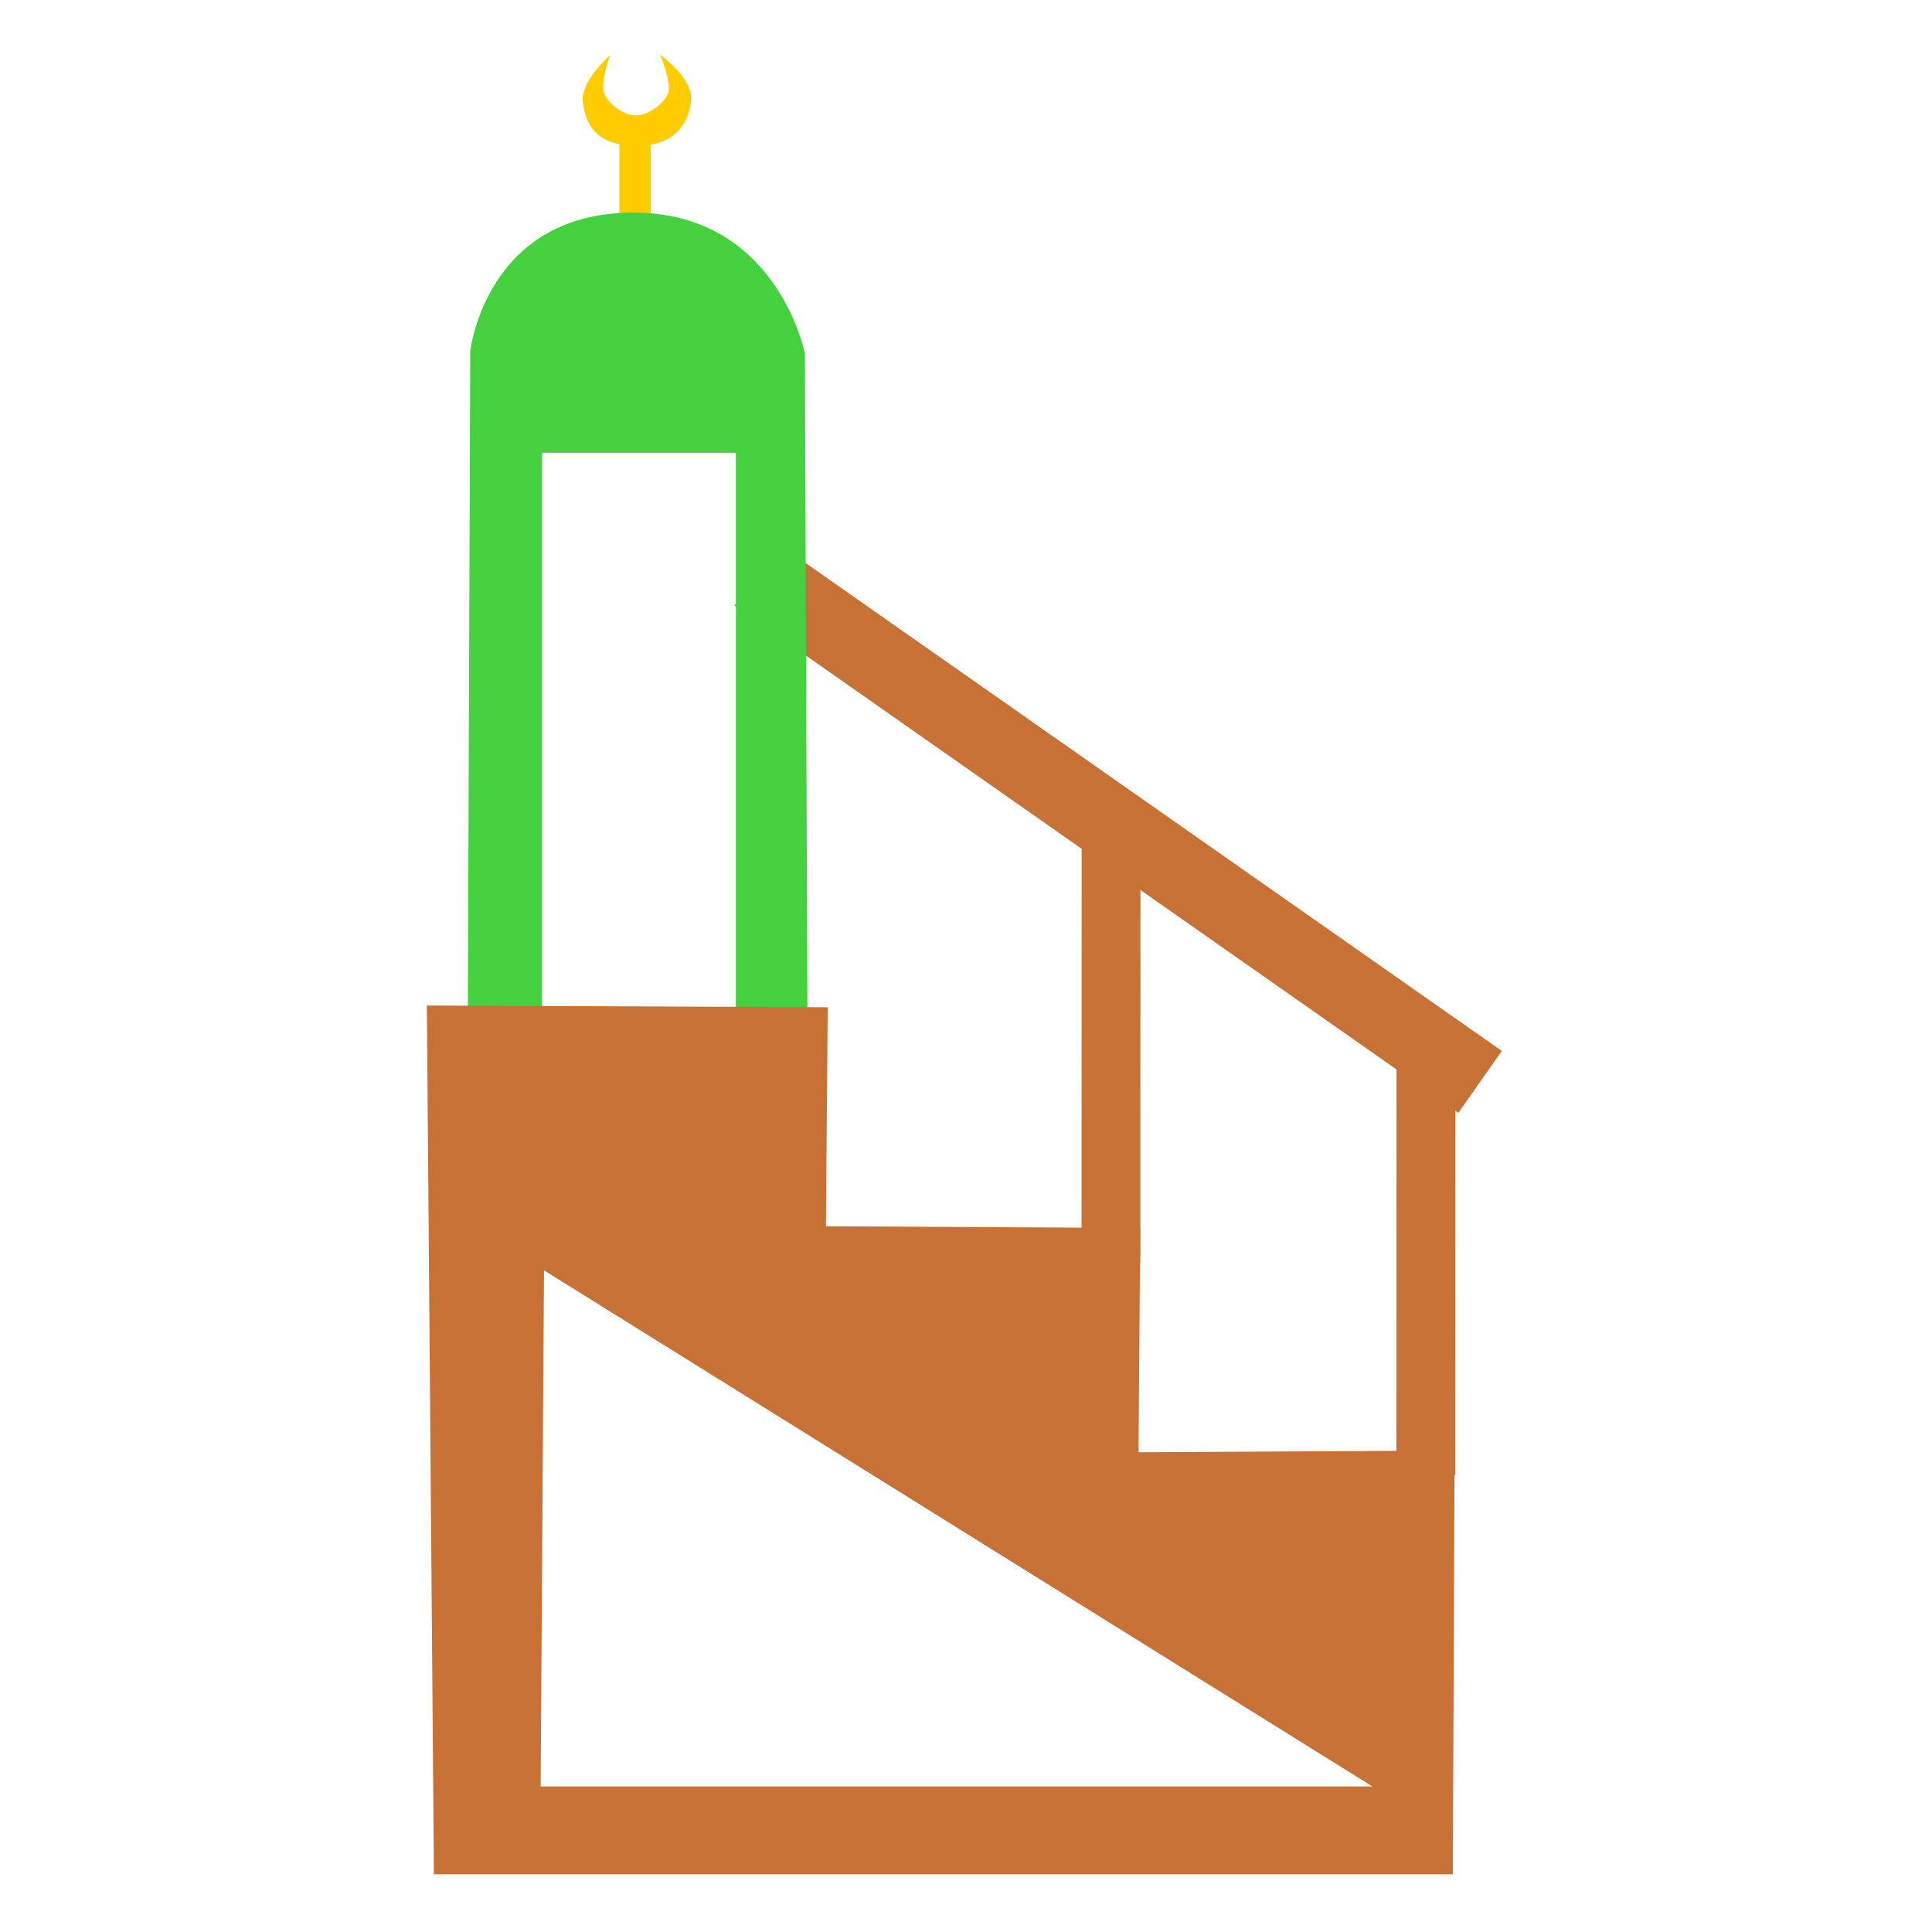 <?xml version="1.0" encoding="UTF-8" standalone="no"?>
<!-- Generator: Adobe Illustrator 19.0.0, SVG Export Plug-In . SVG Version: 6.00 Build 0)  -->

<svg
   xmlns:dc="http://purl.org/dc/elements/1.1/"
   xmlns:cc="http://creativecommons.org/ns#"
   xmlns:rdf="http://www.w3.org/1999/02/22-rdf-syntax-ns#"
   xmlns:svg="http://www.w3.org/2000/svg"
   xmlns="http://www.w3.org/2000/svg"
   xmlns:sodipodi="http://sodipodi.sourceforge.net/DTD/sodipodi-0.dtd"
   xmlns:inkscape="http://www.inkscape.org/namespaces/inkscape"
   version="1.1"
   id="Layer_1"
   x="0px"
   y="0px"
   viewBox="0 0 500 500"
   xml:space="preserve"
   inkscape:version="0.91 r13725"
   width="100%"
   height="100%"
   sodipodi:docname="minbar-prayer-times.svg"><defs
     id="defs55" /><sodipodi:namedview
     pagecolor="#ffffff"
     bordercolor="#666666"
     borderopacity="1"
     objecttolerance="10"
     gridtolerance="10"
     guidetolerance="10"
     inkscape:pageopacity="0"
     inkscape:pageshadow="2"
     inkscape:window-width="1366"
     inkscape:window-height="715"
     id="namedview53"
     showgrid="false"
     inkscape:zoom="0.26279755"
     inkscape:cx="-434.76814"
     inkscape:cy="397.81081"
     inkscape:window-x="0"
     inkscape:window-y="24"
     inkscape:window-maximized="1"
     inkscape:current-layer="Layer_1" /><g
     id="g23"
     transform="translate(0,39.767)" /><g
     id="g25"
     transform="translate(0,39.767)" /><g
     id="g27"
     transform="translate(0,39.767)" /><g
     id="g29"
     transform="translate(0,39.767)" /><g
     id="g31"
     transform="translate(0,39.767)" /><g
     id="g33"
     transform="translate(0,39.767)" /><g
     id="g35"
     transform="translate(0,39.767)" /><g
     id="g37"
     transform="translate(0,39.767)" /><g
     id="g39"
     transform="translate(0,39.767)" /><g
     id="g41"
     transform="translate(0,39.767)" /><g
     id="g43"
     transform="translate(0,39.767)" /><g
     id="g45"
     transform="translate(0,39.767)" /><g
     id="g47"
     transform="translate(0,39.767)" /><g
     id="g49"
     transform="translate(0,39.767)" /><g
     id="g51"
     transform="translate(0,39.767)" /><g
     id="g4162"><rect
       transform="matrix(0.819,0.574,-0.574,0.819,0,0)"
       y="-0.341"
       x="245.585"
       height="19.562"
       width="228.734"
       id="rect4186"
       style="fill:#c87137;fill-opacity:1;stroke:none;stroke-width:3;stroke-miterlimit:4;stroke-dasharray:none;stroke-opacity:1" /><rect
       y="34.214"
       x="160.285"
       height="37.095"
       width="8.15"
       id="rect4167-3"
       style="fill:#ffcc00;fill-opacity:1;stroke:none;stroke-width:3;stroke-miterlimit:4;stroke-dasharray:none;stroke-opacity:1" /><path
       id="path4165"
       d="m 163.391,55.023 c -37.764,0.339 -41.688,35.871 -41.688,35.871 l -0.646,176.441 49.414,-2.543 -30.188,0 0,-147.613 50.16,0 0,146.586 18.512,-0.953 -0.646,-171.271 c 0,0 -7.154,-36.857 -44.918,-36.518 z"
       style="fill:#45d03f;fill-opacity:1;fill-rule:evenodd;stroke:none;stroke-width:1px;stroke-linecap:butt;stroke-linejoin:miter;stroke-opacity:1"
       inkscape:connector-curvature="0" /><path
       id="path4163"
       d="m 110.467,260.223 1.828,224.848 263.693,0 0.457,-109.682 -81.803,0.457 0.457,-58.039 -81.348,-0.457 0.457,-56.67 -103.742,-0.457 z m 30.326,68.543 214.379,133.564 -215.256,0 0.877,-133.564 z"
       style="fill:#c87137;fill-rule:evenodd;stroke:none;stroke-width:1px;stroke-linecap:butt;stroke-linejoin:miter;stroke-opacity:1;fill-opacity:1"
       inkscape:connector-curvature="0" /><path
       sodipodi:nodetypes="czzzczzzc"
       inkscape:connector-curvature="0"
       id="path4184"
       d="m 157.897,14.307 c 0,0 -7.766,6.665 -7.051,12.11 0.715,5.445 3.048,11.199 13.675,11.319 10.627,0.12 13.929,-6.414 14.341,-11.993 0.412,-5.579 -8.04,-11.598 -8.04,-11.598 0,0 3.297,7.603 1.911,10.38 -1.386,2.777 -5.249,5.331 -8.213,5.343 -2.964,0.012 -6.618,-2.588 -8.032,-5.343 -1.414,-2.756 1.407,-10.219 1.407,-10.219 z"
       style="fill:#ffcc00;fill-opacity:1;fill-rule:evenodd;stroke:none;stroke-width:1px;stroke-linecap:butt;stroke-linejoin:miter;stroke-opacity:1" /><rect
       transform="matrix(-3.4142244e-4,1,-1,-7.7696975e-5,0,0)"
       y="-376.724"
       x="271.071"
       height="15.211"
       width="110.66"
       id="rect4186-6"
       style="fill:#c87137;fill-opacity:1;stroke:none;stroke-width:3;stroke-miterlimit:4;stroke-dasharray:none;stroke-opacity:1" /><rect
       transform="matrix(-3.4142244e-4,1,-1,-7.7696975e-5,0,0)"
       y="-295.223"
       x="216.055"
       height="15.211"
       width="110.66"
       id="rect4186-6-7"
       style="fill:#c87137;fill-opacity:1;stroke:none;stroke-width:3;stroke-miterlimit:4;stroke-dasharray:none;stroke-opacity:1" /></g></svg>
